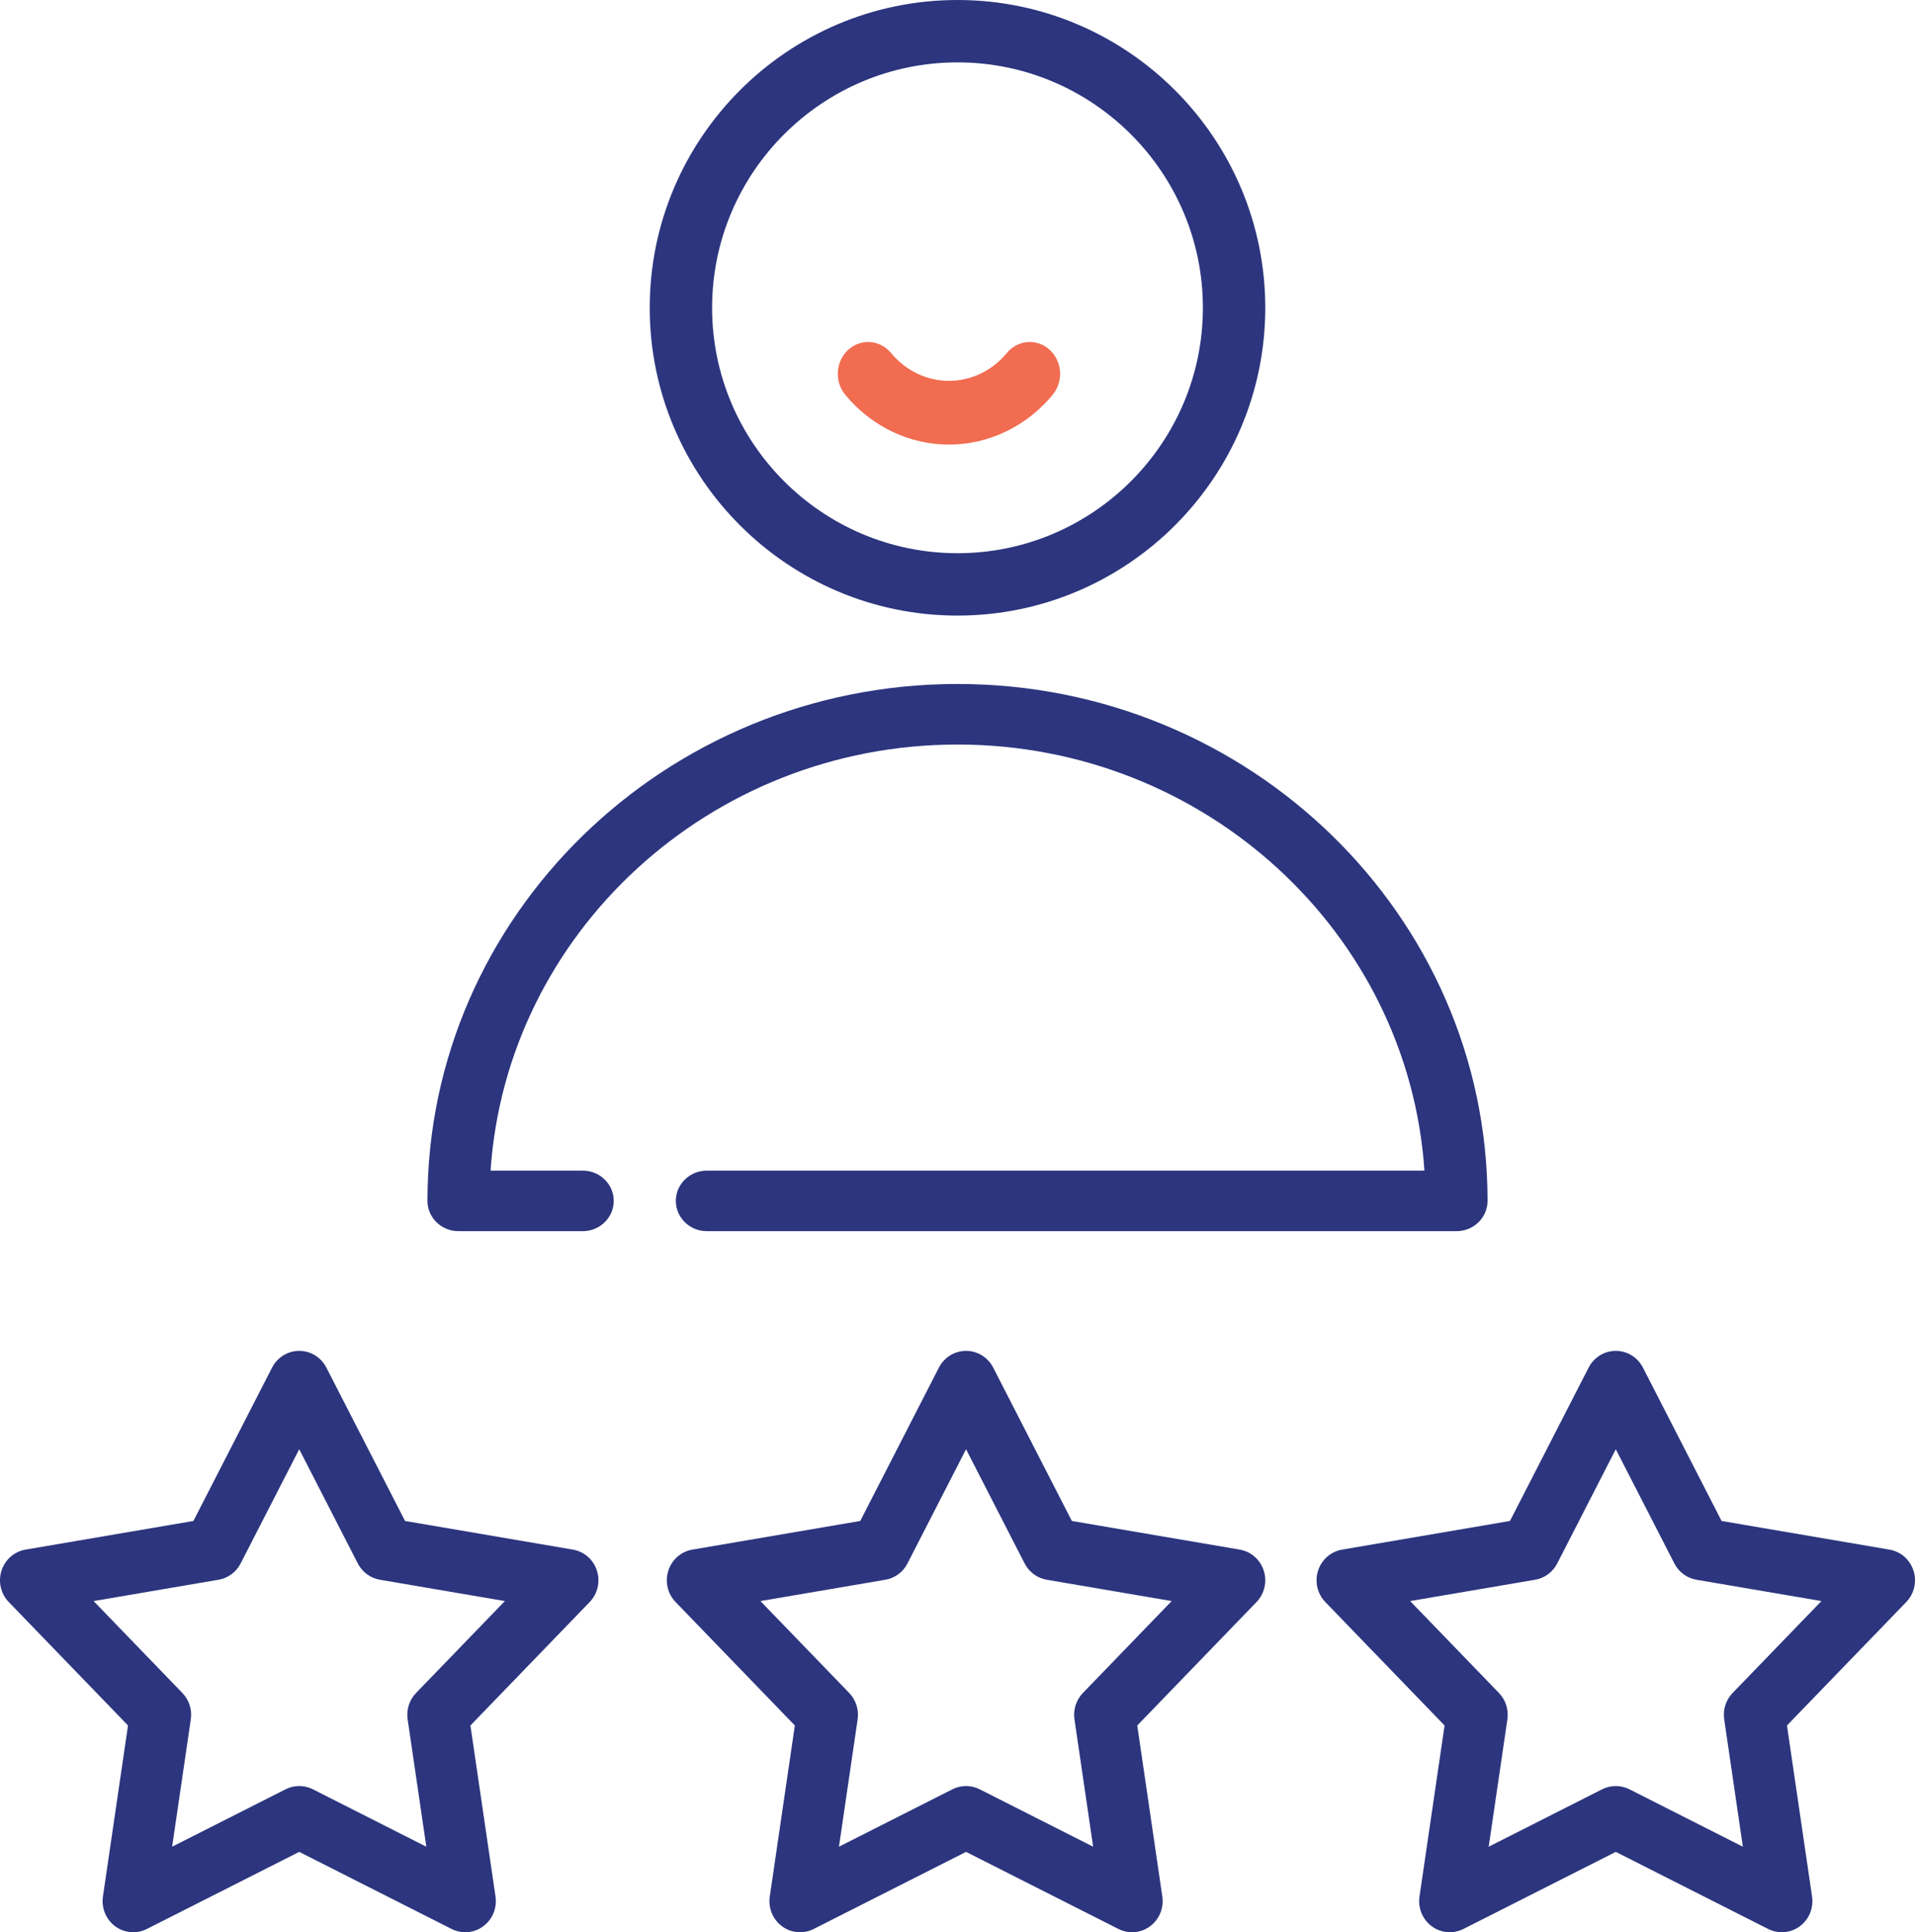 <?xml version="1.0" encoding="UTF-8"?>
<svg width="112px" height="113px" viewBox="0 0 112 113" version="1.1" xmlns="http://www.w3.org/2000/svg" xmlns:xlink="http://www.w3.org/1999/xlink">
    <!-- Generator: Sketch 56.3 (81716) - https://sketch.com -->
    <title>rate appp</title>
    <desc>Created with Sketch.</desc>
    <g id="Student-Parent" stroke="none" stroke-width="1" fill="none" fill-rule="evenodd">
        <g id="account-Rate-App" transform="translate(-124, -249)" fill-rule="nonzero">
            <g id="rate-appp" transform="translate(124, 249)">
                <path d="M56,36 C65.925,36 74,27.925 74,18 C74,8.075 65.925,0 56,0 C46.075,0 38,8.075 38,18 C38,27.925 46.075,36 56,36 Z M56,3.648 C63.913,3.648 70.352,10.086 70.352,18 C70.352,25.913 63.913,32.352 56,32.352 C48.087,32.352 41.648,25.913 41.648,18 C41.648,10.086 48.087,3.648 56,3.648 Z" id="Shape" fill="#2C357E"></path>
                <path d="M56,43.541 C70.481,43.541 82.371,54.565 83.309,68.459 L41.343,68.459 C40.34,68.459 39.527,69.251 39.527,70.229 C39.527,71.207 40.34,72 41.343,72 L85.184,72 C86.187,72 87,71.207 87,70.229 C87,53.561 73.094,40 56,40 C38.906,40 25,53.561 25,70.229 C25,71.207 25.813,72 26.816,72 L34.079,72 C35.082,72 35.895,71.207 35.895,70.229 C35.895,69.251 35.082,68.459 34.079,68.459 L28.691,68.459 C29.629,54.565 41.519,43.541 56,43.541 L56,43.541 Z" id="Path" fill="#2C357E"></path>
                <path d="M33.507,90.623 L23.689,88.948 L19.087,79.978 C18.779,79.377 18.167,79 17.5,79 C16.833,79 16.221,79.377 15.913,79.978 L11.312,88.948 L1.494,90.623 C0.836,90.735 0.294,91.209 0.088,91.854 C-0.119,92.499 0.045,93.206 0.513,93.69 L7.487,100.908 L6.02,110.913 C5.922,111.584 6.199,112.254 6.739,112.653 C7.278,113.051 7.991,113.111 8.588,112.809 L17.5,108.3 L26.412,112.809 C26.664,112.937 26.937,113 27.209,113 C27.581,113 27.95,112.882 28.261,112.652 C28.801,112.254 29.078,111.584 28.98,110.913 L27.513,100.908 L34.487,93.69 C34.955,93.206 35.119,92.498 34.912,91.854 C34.707,91.209 34.165,90.735 33.507,90.623 L33.507,90.623 Z M24.334,99.007 C23.941,99.413 23.758,99.984 23.841,100.548 L24.934,107.998 L18.298,104.64 C17.796,104.386 17.205,104.386 16.702,104.64 L10.067,107.998 L11.159,100.548 C11.242,99.984 11.059,99.413 10.666,99.007 L5.473,93.632 L12.783,92.385 C13.337,92.291 13.815,91.938 14.074,91.432 L17.5,84.753 L20.926,91.432 C21.186,91.938 21.663,92.291 22.217,92.385 L29.528,93.632 L24.334,99.007 L24.334,99.007 Z" id="Shape" fill="#2C357E"></path>
                <path d="M72.506,90.623 L62.688,88.948 L58.087,79.978 C57.779,79.377 57.167,79 56.5,79 C55.833,79 55.221,79.377 54.913,79.978 L50.312,88.948 L40.494,90.623 C39.836,90.735 39.294,91.209 39.088,91.854 C38.881,92.499 39.045,93.206 39.513,93.69 L46.487,100.908 L45.021,110.913 C44.922,111.584 45.199,112.254 45.739,112.653 C46.278,113.051 46.991,113.111 47.588,112.809 L56.5,108.3 L65.412,112.809 C65.664,112.937 65.937,113 66.209,113 C66.581,113 66.95,112.882 67.261,112.652 C67.801,112.254 68.078,111.584 67.979,110.913 L66.513,100.908 L73.487,93.69 C73.955,93.206 74.119,92.498 73.912,91.854 C73.706,91.209 73.164,90.735 72.506,90.623 L72.506,90.623 Z M63.334,99.007 C62.941,99.413 62.758,99.984 62.841,100.548 L63.933,107.998 L57.298,104.64 C57.046,104.513 56.773,104.45 56.5,104.45 C56.227,104.45 55.953,104.513 55.702,104.64 L49.067,107.998 L50.159,100.548 C50.242,99.984 50.059,99.413 49.666,99.007 L44.473,93.632 L51.783,92.385 C52.337,92.291 52.815,91.938 53.074,91.432 L56.5,84.753 L59.926,91.432 C60.185,91.938 60.663,92.291 61.217,92.385 L68.527,93.632 L63.334,99.007 L63.334,99.007 Z" id="Shape" fill="#2C357E"></path>
                <path d="M111.912,91.854 C111.706,91.209 111.164,90.735 110.506,90.623 L100.688,88.948 L96.087,79.978 C95.779,79.377 95.167,79 94.5,79 C93.833,79 93.221,79.377 92.913,79.978 L88.312,88.948 L78.494,90.623 C77.836,90.735 77.294,91.209 77.088,91.854 C76.881,92.499 77.045,93.206 77.513,93.69 L84.487,100.908 L83.02,110.913 C82.922,111.584 83.199,112.254 83.739,112.653 C84.278,113.051 84.991,113.111 85.588,112.809 L94.5,108.3 L103.411,112.809 C103.664,112.937 103.937,113 104.209,113 C104.58,113 104.95,112.882 105.261,112.652 C105.801,112.254 106.078,111.584 105.979,110.913 L104.512,100.908 L111.487,93.69 C111.955,93.206 112.119,92.499 111.912,91.854 L111.912,91.854 Z M101.334,99.007 C100.941,99.413 100.758,99.984 100.841,100.548 L101.933,107.998 L95.298,104.64 C95.047,104.513 94.773,104.45 94.5,104.45 C94.227,104.45 93.954,104.513 93.702,104.64 L87.067,107.998 L88.16,100.548 C88.242,99.984 88.06,99.413 87.666,99.007 L82.473,93.632 L89.784,92.385 C90.337,92.291 90.815,91.938 91.075,91.432 L94.5,84.753 L97.926,91.432 C98.186,91.938 98.664,92.291 99.217,92.385 L106.528,93.632 L101.334,99.007 L101.334,99.007 Z" id="Shape" fill="#2C357E"></path>
                <path d="M55.5,26 C57.824,26 60.034,24.938 61.565,23.087 C62.207,22.31 62.129,21.133 61.39,20.457 C60.651,19.782 59.532,19.864 58.889,20.641 C58.033,21.678 56.797,22.272 55.5,22.272 C54.203,22.272 52.968,21.678 52.111,20.641 C51.468,19.864 50.349,19.782 49.61,20.457 C48.871,21.133 48.793,22.31 49.435,23.087 C50.966,24.938 53.176,26 55.5,26 L55.5,26 Z" id="Path" fill="#F16C51"></path>
            </g>
        </g>
    </g>
</svg>